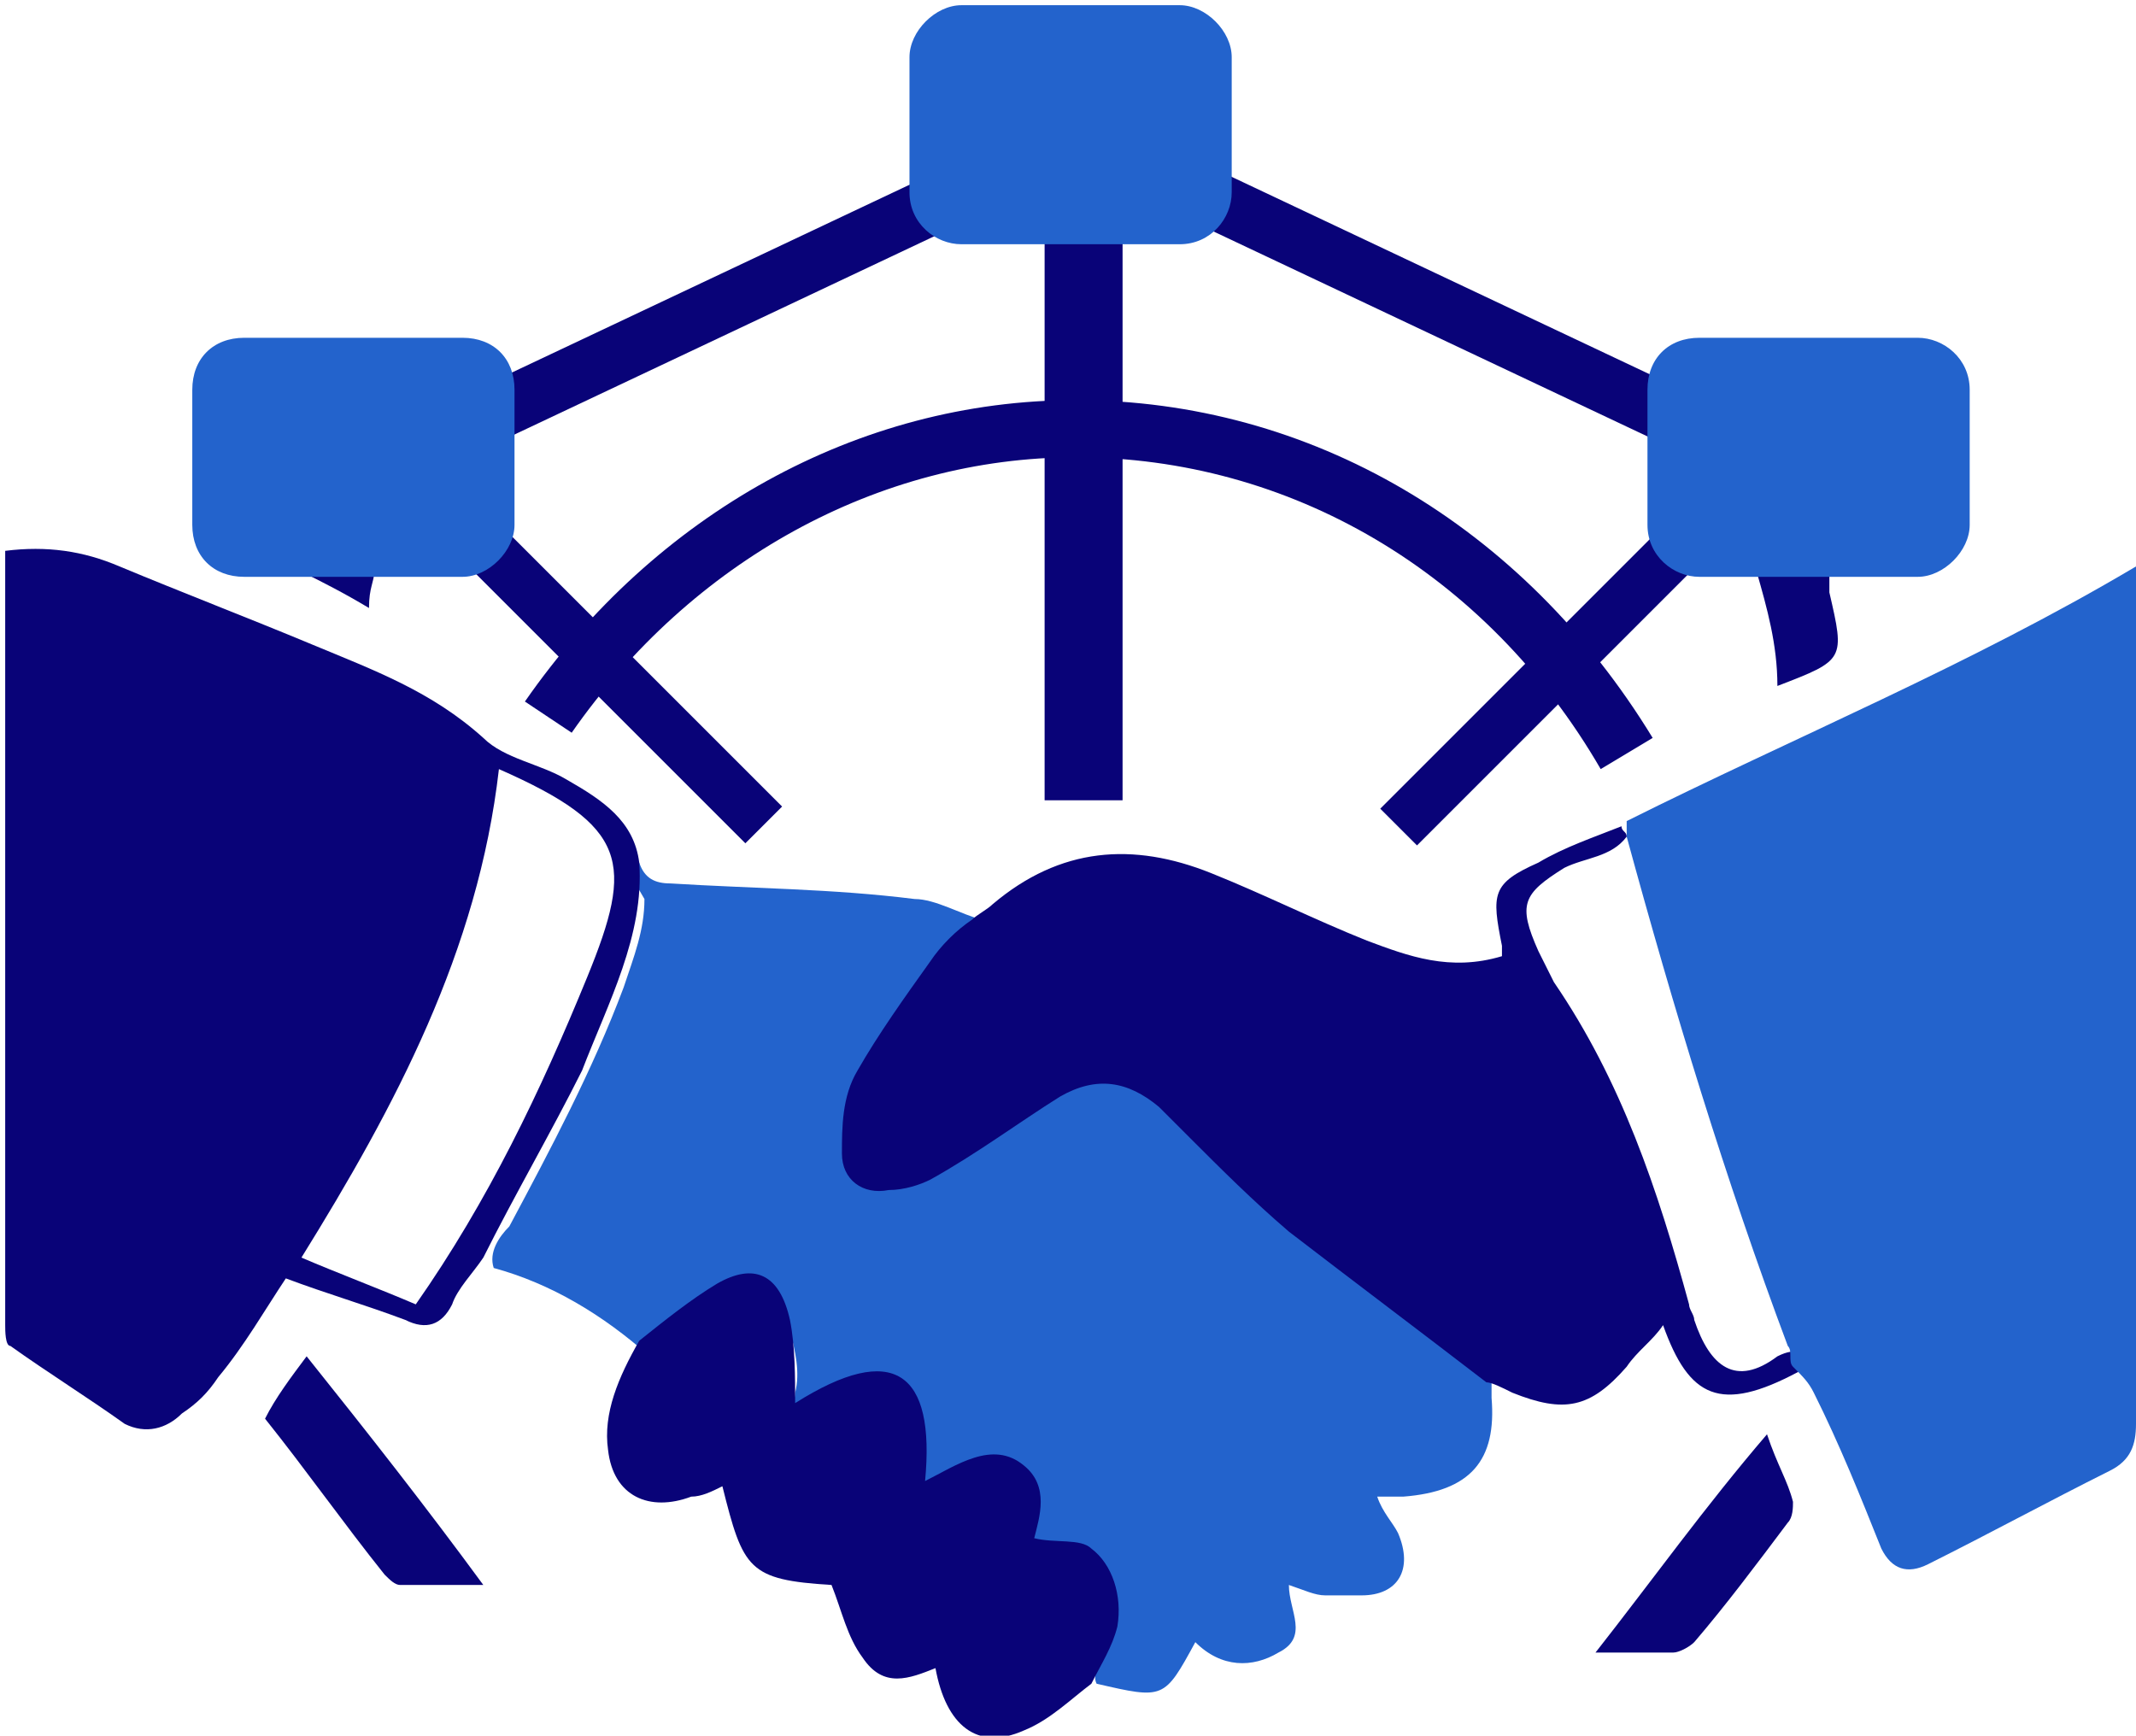 <?xml version="1.0" encoding="utf-8"?>
<!-- Generator: Adobe Illustrator 24.1.2, SVG Export Plug-In . SVG Version: 6.00 Build 0)  -->
<svg version="1.1" id="Layer_1" xmlns="http://www.w3.org/2000/svg" xmlns:xlink="http://www.w3.org/1999/xlink" x="0px" y="0px"
	 viewBox="0 0 41.1 33.4" style="enable-background:new 0 0 41.1 33.4;" xml:space="preserve">
<style type="text/css">
	.st0{fill:#090378;}
	.st1{fill:#2363cc;}
</style>
<g>
	<rect x="11.3" y="8.8" transform="matrix(0.707 -0.707 0.707 0.707 -5.737 12.127)" class="st0" width="1" height="8.3"/>
	<rect x="25.7" y="12.5" transform="matrix(0.707 -0.707 0.707 0.707 -0.449 24.894)" class="st0" width="8.3" height="1"/>
	<rect x="20.1" y="4.3" class="st0" width="1.5" height="11.1"/>
	<rect x="6.5" y="5.4" transform="matrix(0.904 -0.427 0.427 0.904 -1.229 6.431)" class="st0" width="14.4" height="1.1"/>
	<rect x="27.7" y="-1.1" transform="matrix(0.427 -0.904 0.904 0.427 10.635 29.076)" class="st0" width="1.1" height="14.4"/>
	<path class="st1" d="M12.3,16.6c0.1,0.3,0.3,0.4,0.6,0.4c1.6,0.1,3.1,0.1,4.7,0.3c0.4,0,0.9,0.3,1.3,0.4c0,0.4-0.3,0.5-0.5,0.7
		c-0.7,0.7-1.2,1.4-1.6,2.2c-0.2,0.4-0.3,0.9-0.2,1.3c0,0.6,0.3,0.8,0.9,0.7c0.5-0.1,0.8-0.3,1.2-0.6c0.6-0.4,1.1-0.8,1.7-1.1
		c0.8-0.5,1.6-0.4,2.2,0.3c1.6,1.9,3.7,3.2,5.6,4.7c0.2,0.2,0.4,0.3,0.5,0.6c0,0.1,0,0.3,0,0.4c0.1,1.2-0.4,1.8-1.7,1.9
		c-0.2,0-0.3,0-0.5,0c0.1,0.3,0.3,0.5,0.4,0.7c0.3,0.7,0,1.2-0.7,1.2c-0.2,0-0.5,0-0.7,0c-0.2,0-0.4-0.1-0.7-0.2
		c0,0.5,0.4,1-0.2,1.3c-0.5,0.3-1.1,0.3-1.6-0.2c-0.6,1.1-0.6,1.1-1.9,0.8c-0.1-0.2,0.1-0.4,0.2-0.6c0.1-0.2,0.2-0.5,0.2-0.8
		c-0.1-0.9-0.5-1.2-1.5-1.1c-0.2-0.2-0.1-0.4-0.1-0.5c0.1-0.9-0.3-1.3-1.2-1c-0.3,0.1-0.6,0.4-0.9,0.2s0-0.6,0-0.9
		c-0.1-0.8-0.6-1.2-1.4-0.9c-0.2,0.1-0.4,0.2-0.5,0.3c-0.2,0.1-0.3,0.3-0.5,0.2c-0.2-0.1-0.1-0.4-0.1-0.5c0.1-0.4,0-0.8-0.1-1.2
		c-0.2-0.6-0.5-0.8-1.1-0.5c-0.4,0.2-0.8,0.4-1.1,0.7c-0.2,0.1-0.3,0.3-0.5,0.3c-0.9-0.8-1.9-1.4-3-1.7c-0.1-0.3,0.1-0.6,0.3-0.8
		c0.8-1.5,1.6-3,2.2-4.6c0.2-0.6,0.4-1.1,0.4-1.7C12.1,16.8,12.1,16.7,12.3,16.6z"/>
	<path class="st0" d="M34.7,26c0,0.1,0,0.2-0.1,0.4c-1.5,0.8-2.1,0.5-2.6-0.9c-0.2,0.3-0.5,0.5-0.7,0.8c-0.7,0.8-1.2,0.9-2.2,0.5
		c-0.2-0.1-0.4-0.2-0.5-0.2c-1.3-1-2.5-1.9-3.8-2.9c-0.7-0.6-1.3-1.2-1.9-1.8c-0.2-0.2-0.4-0.4-0.6-0.6c-0.6-0.5-1.2-0.6-1.9-0.2
		c-0.8,0.5-1.6,1.1-2.5,1.6c-0.2,0.1-0.5,0.2-0.8,0.2c-0.5,0.1-0.9-0.2-0.9-0.7c0-0.5,0-1.1,0.3-1.6c0.4-0.7,0.9-1.4,1.4-2.1
		c0.2-0.3,0.5-0.6,0.8-0.8c0.1-0.1,0.3-0.2,0.4-0.3c1.3-1.1,2.7-1.2,4.2-0.6c1,0.4,2,0.9,3,1.3c0.8,0.3,1.6,0.6,2.6,0.3
		c0,0,0-0.1,0-0.2c-0.2-1-0.2-1.2,0.7-1.6c0.5-0.3,1.1-0.5,1.6-0.7c0,0.1,0.1,0.1,0.1,0.2c-0.3,0.4-0.8,0.4-1.2,0.6
		c-0.8,0.5-0.9,0.7-0.5,1.6c0.1,0.2,0.2,0.4,0.3,0.6c1.3,1.9,2,4,2.6,6.2c0,0.1,0.1,0.2,0.1,0.3c0.3,0.9,0.8,1.3,1.6,0.7
		C34.4,26,34.5,26,34.7,26z"/>
	<path class="st0" d="M12.3,25.8c0.5-0.4,1-0.8,1.5-1.1c0.7-0.4,1.2-0.2,1.4,0.7c0.1,0.5,0.1,1.1,0.1,1.6c1.9-1.2,2.7-0.6,2.5,1.5
		c0.6-0.3,1.3-0.8,1.9-0.3c0.5,0.4,0.3,1,0.2,1.4c0.4,0.1,0.9,0,1.1,0.2c0.4,0.3,0.6,0.9,0.5,1.5c-0.1,0.4-0.3,0.7-0.5,1.1
		c-0.4,0.3-0.8,0.7-1.3,0.9c-0.9,0.4-1.5-0.1-1.7-1.2c-0.5,0.2-1,0.4-1.4-0.2c-0.3-0.4-0.4-0.9-0.6-1.4c-1.6-0.1-1.7-0.3-2.1-1.9
		c-0.2,0.1-0.4,0.2-0.6,0.2c-0.8,0.3-1.5,0-1.6-0.9C11.6,27.2,11.9,26.5,12.3,25.8z"/>
	<path class="st0" d="M5.9,26.1c1.2,1.5,2.3,2.9,3.4,4.4c-0.6,0-1.1,0-1.6,0c-0.1,0-0.2-0.1-0.3-0.2c-0.8-1-1.5-2-2.3-3
		C5.3,26.9,5.6,26.5,5.9,26.1z"/>
	<path class="st0" d="M30.7,31.8c1.1-1.4,2.1-2.8,3.3-4.2c0.2,0.6,0.4,0.9,0.5,1.3c0,0.1,0,0.3-0.1,0.4c-0.6,0.8-1.2,1.6-1.8,2.3
		c-0.1,0.1-0.3,0.2-0.4,0.2C31.7,31.8,31.3,31.8,30.7,31.8z"/>
	<path class="st0" d="M33.8,11c0.5,0,1,0,1.4,0c0,0.1,0,0.2,0,0.4c0.3,1.3,0.3,1.3-1,1.8C34.2,12.4,34,11.7,33.8,11z"/>
	<path class="st0" d="M5.8,11c0.5,0,0.9,0,1.4,0c0,0.2-0.1,0.3-0.1,0.7C6.6,11.4,6.2,11.2,5.8,11z"/>
	<path class="st0" d="M12.3,16.6c-0.1-0.8-0.7-1.2-1.4-1.6c-0.5-0.3-1.2-0.4-1.6-0.8c-1-0.9-2.1-1.3-3.3-1.8c-1.2-0.5-2.5-1-3.7-1.5
		c-0.7-0.3-1.4-0.4-2.2-0.3c0,5,0,9.9,0,14.9c0,0.1,0,0.4,0.1,0.4c0.7,0.5,1.5,1,2.2,1.5c0.4,0.2,0.8,0.1,1.1-0.2
		C3.8,27,4,26.8,4.2,26.5c0.5-0.6,0.9-1.3,1.3-1.9c0.8,0.3,1.5,0.5,2.3,0.8c0.4,0.2,0.7,0.1,0.9-0.3c0.1-0.3,0.4-0.6,0.6-0.9
		c0.6-1.2,1.3-2.4,1.9-3.6C11.7,19.3,12.4,18,12.3,16.6z M11.3,18.8c-0.9,2.2-1.9,4.3-3.3,6.3c-0.7-0.3-1.5-0.6-2.2-0.9
		c1.8-2.9,3.4-5.9,3.8-9.4c0,0,0,0,0,0c0,0,0,0,0,0c0,0,0,0,0,0C12.1,15.9,12.2,16.6,11.3,18.8z"/>
	<path class="st1" d="M22.7,4.7h-4.2c-0.5,0-1-0.4-1-1V1.1c0-0.5,0.5-1,1-1h4.2c0.5,0,1,0.5,1,1v2.6C23.7,4.2,23.3,4.7,22.7,4.7z"/>
	<path class="st1" d="M36.9,11.1h-4.2c-0.5,0-1-0.4-1-1V7.5c0-0.6,0.4-1,1-1h4.2c0.5,0,1,0.4,1,1v2.6C37.9,10.6,37.4,11.1,36.9,11.1
		z"/>
	<path class="st1" d="M8.9,11.1H4.7c-0.6,0-1-0.4-1-1V7.5c0-0.6,0.4-1,1-1h4.2c0.6,0,1,0.4,1,1v2.6C9.9,10.6,9.4,11.1,8.9,11.1z"/>
	<path class="st1" d="M31.3,15.8c3.2-1.6,6.6-3,9.8-4.9c0,0.3,0,0.5,0,0.7c0,5.3,0,10.6,0,15.8c0,0.4-0.1,0.7-0.5,0.9
		c-1.2,0.6-2.3,1.2-3.5,1.8c-0.4,0.2-0.7,0.1-0.9-0.3c-0.4-1-0.8-2-1.3-3c-0.1-0.2-0.2-0.3-0.4-0.5c-0.1-0.1,0-0.3-0.1-0.4
		c-1.2-3.2-2.2-6.5-3.1-9.8C31.3,16.1,31.3,16,31.3,15.8z"/>
	<path class="st0" d="M30.8,14.8c-2.2-3.8-6-6-10.1-6c-3.8,0-7.4,2-9.7,5.3l-0.9-0.6c2.5-3.6,6.4-5.8,10.6-5.8
		c4.5,0,8.6,2.4,11.1,6.5L30.8,14.8z"/>
</g>
</svg>
